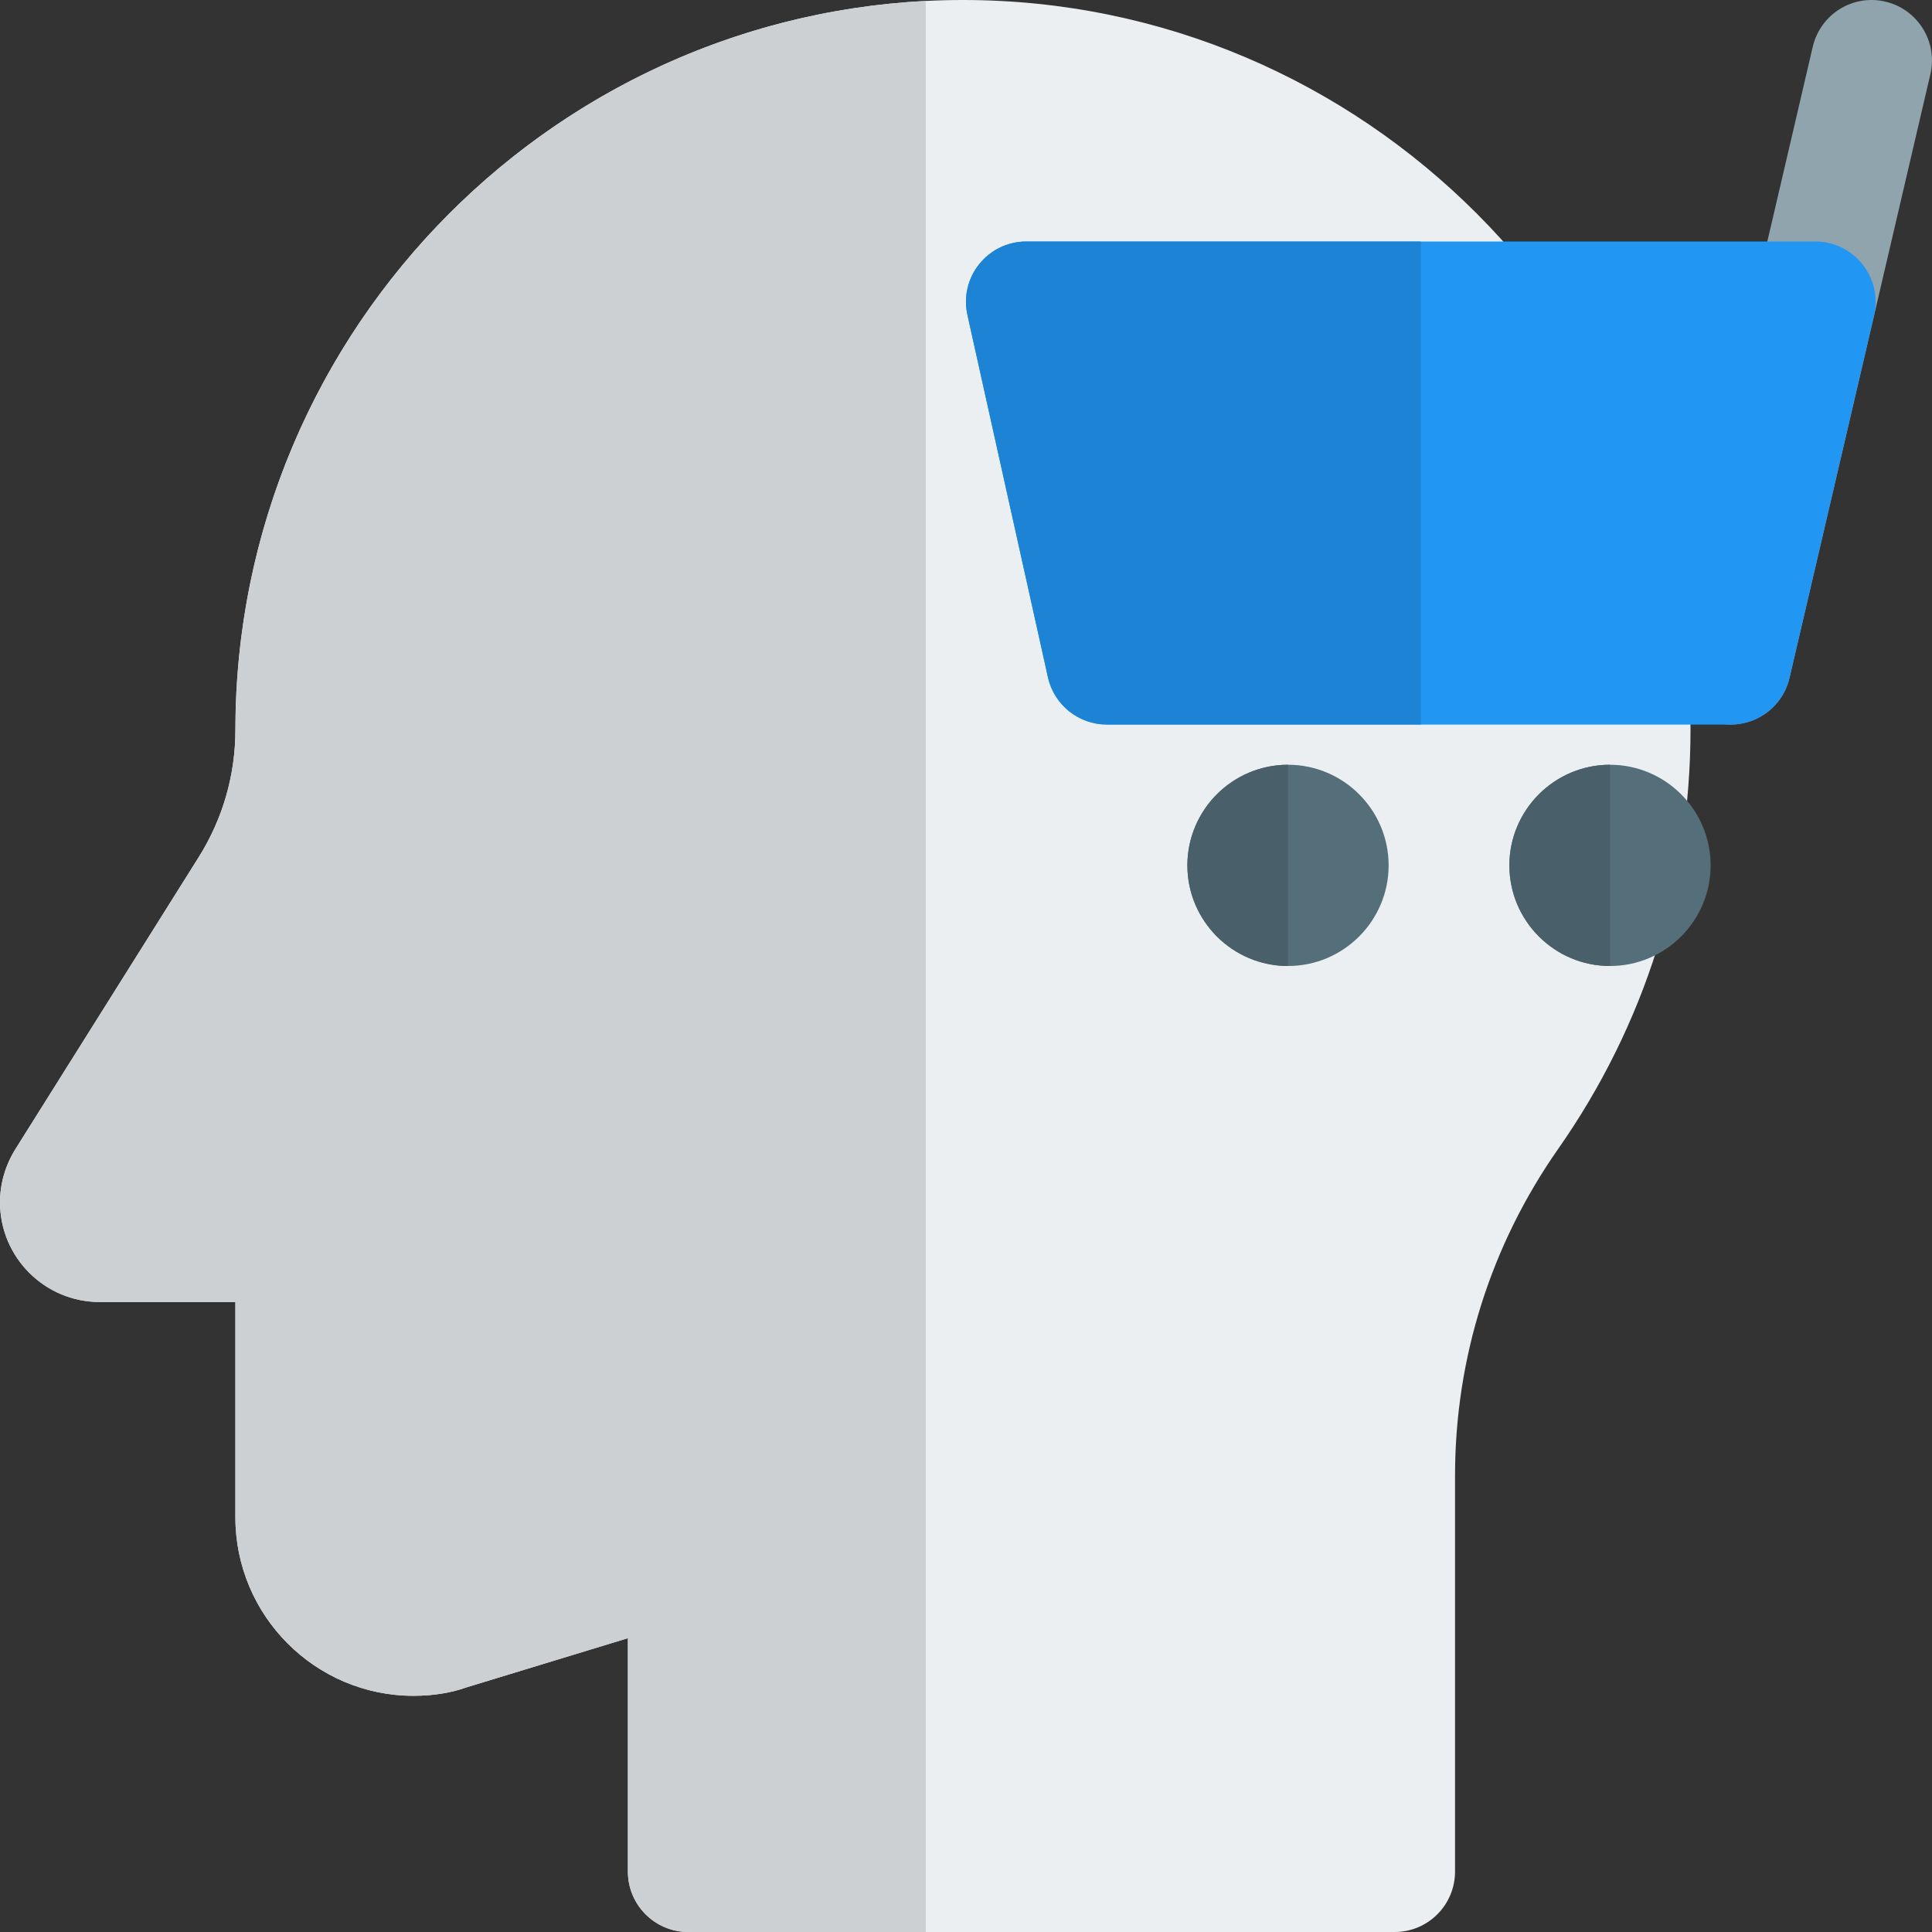 <svg id="color" enable-background="new 0 0 24 24" height="512" viewBox="0 0 24 24" width="512" xmlns="http://www.w3.org/2000/svg"><rect x="0" y="0" width="24" height="24" fill="#333333" stroke="none"/><path d="m17.325 24h-8.775c-.414 0-.75-.336-.75-.75v-2.9l-2.015.614c-.176.064-.404.102-.648.102-1.22 0-2.213-.995-2.213-2.218v-2.674h-1.687c-.682 0-1.237-.556-1.237-1.239 0-.23.066-.459.191-.66l2.279-3.63c.297-.474.454-1.019.454-1.577.001-5.001 4.056-9.068 9.039-9.068s9.037 4.067 9.037 9.065c0 1.871-.568 3.671-1.643 5.206-.839 1.198-1.282 2.603-1.282 4.062v4.916c0 .415-.336.751-.75.751z" fill="#eceff1"/><path d="m11.5.012c-4.769.242-8.575 4.211-8.575 9.056 0 .558-.157 1.103-.454 1.577l-2.279 3.63c-.126.201-.192.429-.192.66 0 .683.555 1.239 1.237 1.239h1.687v2.674c0 1.223.993 2.218 2.213 2.218.243 0 .472-.038.648-.102l2.015-.614v2.9c0 .414.336.75.75.75h2.95z" fill="#cdd0d2"/><path d="m21.329 8.981c-.403-.094-.654-.498-.56-.901l1.75-7.5c.095-.403.496-.655.901-.56.403.094.654.498.56.901l-1.75 7.5c-.094.403-.497.653-.901.56z" fill="#90a4ae"/><path d="m16 12c-.689 0-1.25-.561-1.25-1.25s.561-1.25 1.25-1.25 1.25.561 1.25 1.25-.561 1.25-1.25 1.25z" fill="#546e7a"/><path d="m20 12c-.689 0-1.25-.561-1.25-1.25s.561-1.25 1.25-1.25 1.25.561 1.25 1.25-.561 1.25-1.25 1.25z" fill="#546e7a"/><path d="m16 9.5c-.689 0-1.25.561-1.25 1.25s.561 1.25 1.25 1.25z" fill="#49606a"/><path d="m20 9.5c-.689 0-1.25.561-1.25 1.25s.561 1.25 1.25 1.25z" fill="#49606a"/><path d="m21.5 9.001h-7.75c-.352 0-.656-.244-.732-.587l-1-4.5c-.105-.471.253-.914.732-.914h9.8c.48 0 .84.448.73.92l-1.05 4.5c-.079.34-.381.581-.73.581z" fill="#2196f3"/><path d="m17.649 3h-4.899c-.479 0-.837.443-.732.913l1 4.5c.076.343.381.587.732.587h3.899z" fill="#1d83d4"/></svg>